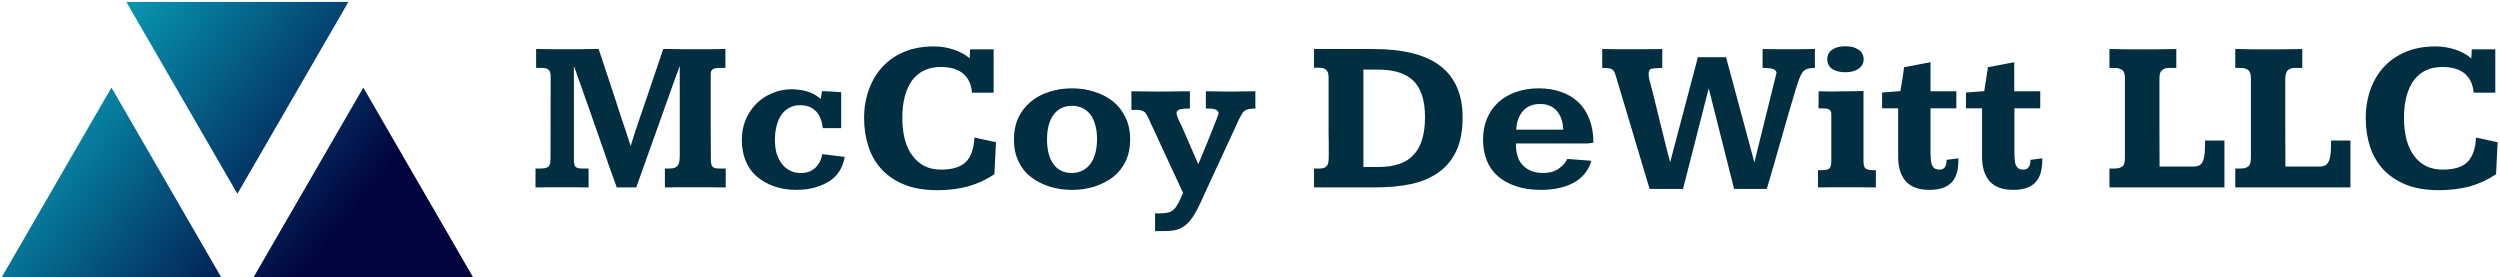 <svg data-v-423bf9ae="" xmlns="http://www.w3.org/2000/svg" viewBox="0 0 811 90" class="iconLeft"><!----><!----><!----><g data-v-423bf9ae="" id="b2a1fd34-87dd-4a70-9d0a-f8bb05218369" fill="#012F41" transform="matrix(5.021,0,0,5.021,171.255,-3.728)"><path d="M0.53 5.13L0.53 3.91L0.53 3.91Q0.62 3.91 0.86 3.91L0.86 3.91L0.86 3.91Q1.11 3.92 1.40 3.92L1.40 3.92L1.40 3.92Q1.70 3.92 2.00 3.92L2.00 3.92L2.00 3.92Q2.30 3.92 2.51 3.92L2.51 3.92L2.51 3.92Q2.69 3.92 2.94 3.92L2.94 3.92L2.94 3.92Q3.19 3.92 3.47 3.92L3.47 3.92L3.47 3.92Q3.75 3.92 4.03 3.91L4.03 3.91L4.03 3.91Q4.31 3.91 4.57 3.91L4.57 3.91L5.61 7.04L5.61 7.04Q5.80 7.63 5.98 8.19L5.98 8.19L5.98 8.19Q6.17 8.75 6.32 9.19L6.32 9.19L6.32 9.19Q6.46 9.63 6.55 9.90L6.55 9.90L6.55 9.90Q6.64 10.17 6.64 10.17L6.64 10.17L6.64 10.17Q6.71 9.94 6.86 9.46L6.86 9.46L6.86 9.46Q7.02 8.98 7.23 8.36L7.23 8.36L7.23 8.36Q7.44 7.75 7.67 7.08L7.67 7.08L7.67 7.08Q7.90 6.40 8.11 5.78L8.11 5.78L8.11 5.78Q8.33 5.16 8.49 4.66L8.49 4.66L8.49 4.66Q8.66 4.16 8.74 3.91L8.74 3.91L8.74 3.91Q8.98 3.91 9.29 3.91L9.29 3.91L9.29 3.91Q9.59 3.92 9.90 3.92L9.90 3.92L9.90 3.92Q10.21 3.92 10.50 3.92L10.50 3.92L10.50 3.92Q10.79 3.92 10.99 3.92L10.99 3.92L10.99 3.92Q11.16 3.92 11.43 3.92L11.43 3.92L11.43 3.92Q11.70 3.92 11.97 3.92L11.97 3.92L11.97 3.92Q12.24 3.92 12.46 3.91L12.46 3.91L12.46 3.91Q12.68 3.91 12.76 3.91L12.76 3.91L12.76 5.13L12.41 5.13L12.41 5.13Q12.20 5.13 12.08 5.16L12.08 5.16L12.08 5.16Q11.96 5.19 11.90 5.25L11.90 5.25L11.90 5.25Q11.84 5.30 11.83 5.39L11.83 5.39L11.83 5.39Q11.81 5.48 11.81 5.60L11.81 5.60L11.81 8.32L11.81 8.32Q11.81 9.50 11.82 11.01L11.82 11.01L11.82 11.01Q11.82 11.19 11.84 11.31L11.84 11.31L11.84 11.31Q11.86 11.44 11.93 11.51L11.93 11.51L11.93 11.51Q11.99 11.58 12.11 11.61L12.11 11.61L12.11 11.61Q12.24 11.63 12.44 11.63L12.44 11.63L12.78 11.63L12.78 12.85L12.78 12.85Q12.52 12.85 12.27 12.85L12.27 12.85L12.27 12.85Q12.02 12.84 11.76 12.84L11.76 12.84L11.76 12.84Q11.50 12.84 11.21 12.84L11.21 12.84L11.21 12.84Q10.92 12.84 10.58 12.84L10.58 12.84L10.58 12.84Q10.29 12.84 10.06 12.84L10.06 12.84L10.06 12.84Q9.83 12.84 9.63 12.84L9.63 12.84L9.63 12.84Q9.43 12.84 9.24 12.85L9.24 12.85L9.24 12.85Q9.05 12.85 8.85 12.85L8.85 12.85L8.85 11.63L9.13 11.63L9.13 11.63Q9.36 11.63 9.49 11.58L9.49 11.58L9.49 11.58Q9.63 11.52 9.70 11.41L9.70 11.41L9.70 11.41Q9.77 11.29 9.79 11.13L9.79 11.13L9.79 11.13Q9.81 10.96 9.81 10.76L9.81 10.76L9.81 5.00L9.42 6.07L7 12.85L5.74 12.85L5.74 12.85Q5.68 12.69 5.56 12.35L5.56 12.35L5.56 12.35Q5.43 12.00 5.27 11.55L5.27 11.55L5.27 11.55Q5.11 11.09 4.93 10.56L4.93 10.56L4.93 10.56Q4.74 10.02 4.55 9.47L4.55 9.47L4.55 9.47Q4.36 8.92 4.17 8.39L4.17 8.39L4.17 8.39Q3.99 7.85 3.82 7.40L3.82 7.40L3.82 7.40Q3.66 6.95 3.54 6.60L3.54 6.60L3.54 6.60Q3.42 6.25 3.36 6.09L3.36 6.09L3.17 5.56L3.17 5.56Q3.14 5.46 3.10 5.36L3.10 5.36L3.10 5.36Q3.06 5.26 3.04 5.19L3.04 5.19L3.04 5.19Q3.00 5.10 2.97 5.02L2.97 5.02L2.97 11.03L2.97 11.03Q2.97 11.23 3.00 11.35L3.00 11.35L3.00 11.35Q3.02 11.47 3.09 11.53L3.09 11.53L3.09 11.53Q3.15 11.59 3.27 11.61L3.27 11.61L3.27 11.61Q3.39 11.63 3.59 11.63L3.59 11.63L3.92 11.63L3.92 12.85L3.92 12.85Q3.72 12.85 3.53 12.85L3.53 12.85L3.53 12.85Q3.35 12.84 3.15 12.84L3.15 12.84L3.15 12.84Q2.95 12.84 2.73 12.84L2.73 12.84L2.73 12.84Q2.51 12.84 2.24 12.84L2.24 12.84L2.24 12.84Q1.96 12.84 1.72 12.84L1.72 12.84L1.72 12.84Q1.49 12.84 1.29 12.84L1.29 12.84L1.29 12.84Q1.08 12.84 0.89 12.85L0.89 12.85L0.89 12.85Q0.69 12.85 0.49 12.85L0.49 12.85L0.49 11.63L0.82 11.63L0.82 11.63Q1.07 11.63 1.20 11.58L1.20 11.58L1.20 11.58Q1.33 11.53 1.38 11.44L1.38 11.44L1.38 11.44Q1.44 11.34 1.45 11.20L1.45 11.20L1.45 11.20Q1.46 11.07 1.46 10.89L1.46 10.89L1.47 5.75L1.47 5.75Q1.47 5.58 1.45 5.47L1.45 5.47L1.45 5.47Q1.42 5.35 1.36 5.27L1.36 5.27L1.36 5.27Q1.29 5.20 1.17 5.16L1.17 5.16L1.17 5.16Q1.05 5.13 0.85 5.13L0.85 5.13L0.53 5.13ZM20.24 6.70L20.24 9.02L19.05 9.02L19.05 9.02Q18.96 8.26 18.58 7.90L18.58 7.90L18.58 7.90Q18.20 7.54 17.59 7.54L17.59 7.54L17.59 7.54Q17.20 7.54 16.90 7.70L16.90 7.70L16.90 7.70Q16.59 7.86 16.38 8.16L16.38 8.16L16.38 8.16Q16.17 8.45 16.07 8.86L16.07 8.86L16.07 8.86Q15.96 9.28 15.96 9.78L15.96 9.78L15.96 9.78Q15.96 10.29 16.07 10.66L16.07 10.66L16.07 10.66Q16.19 11.03 16.40 11.32L16.40 11.32L16.40 11.32Q16.62 11.61 16.93 11.76L16.93 11.76L16.93 11.76Q17.23 11.92 17.63 11.92L17.63 11.92L17.63 11.92Q18.22 11.92 18.57 11.58L18.57 11.58L18.57 11.58Q18.92 11.25 19.02 10.70L19.02 10.70L20.47 10.88L20.47 10.88Q20.38 11.40 20.12 11.81L20.12 11.81L20.12 11.81Q19.86 12.21 19.46 12.46L19.46 12.46L19.46 12.46Q19.06 12.71 18.53 12.86L18.53 12.86L18.53 12.86Q18.00 13.01 17.36 13.01L17.36 13.01L17.36 13.01Q16.56 13.01 15.90 12.78L15.90 12.78L15.90 12.78Q15.24 12.54 14.78 12.14L14.78 12.14L14.78 12.14Q14.32 11.74 14.07 11.14L14.07 11.14L14.07 11.14Q13.82 10.53 13.82 9.79L13.82 9.79L13.82 9.79Q13.82 9.07 14.07 8.47L14.07 8.47L14.07 8.47Q14.33 7.87 14.77 7.43L14.77 7.43L14.77 7.43Q15.20 7 15.79 6.76L15.79 6.76L15.79 6.76Q16.37 6.51 17.04 6.51L17.04 6.51L17.04 6.51Q17.55 6.51 18.04 6.65L18.04 6.65L18.04 6.65Q18.53 6.79 18.92 7.14L18.92 7.14L19.00 6.63L19.00 6.63Q19.12 6.64 19.28 6.64L19.28 6.64L19.28 6.64Q19.44 6.65 19.61 6.66L19.61 6.66L19.61 6.66Q19.78 6.67 19.94 6.68L19.94 6.68L19.94 6.68Q20.10 6.69 20.24 6.70L20.24 6.70ZM26.69 11.70L26.69 11.70L26.69 11.70Q27.21 11.70 27.60 11.59L27.60 11.59L27.60 11.59Q27.99 11.48 28.26 11.24L28.26 11.24L28.26 11.24Q28.53 10.99 28.67 10.60L28.67 10.60L28.67 10.60Q28.82 10.20 28.85 9.63L28.85 9.63L30.24 9.93L30.14 12.00L30.14 12.00Q29.33 12.54 28.42 12.79L28.42 12.79L28.42 12.79Q27.51 13.03 26.46 13.03L26.46 13.03L26.46 13.03Q25.21 13.03 24.32 12.67L24.32 12.67L24.32 12.67Q23.42 12.30 22.85 11.68L22.85 11.68L22.85 11.68Q22.27 11.05 22.00 10.20L22.00 10.20L22.00 10.20Q21.72 9.35 21.72 8.38L21.72 8.38L21.72 8.38Q21.72 7.36 22.04 6.51L22.04 6.51L22.04 6.51Q22.35 5.65 22.93 5.04L22.93 5.04L22.93 5.04Q23.51 4.42 24.34 4.08L24.34 4.08L24.34 4.08Q25.18 3.74 26.23 3.74L26.23 3.74L26.23 3.74Q26.54 3.74 26.88 3.79L26.88 3.79L26.88 3.79Q27.21 3.85 27.52 3.95L27.52 3.95L27.52 3.95Q27.83 4.05 28.09 4.20L28.09 4.20L28.09 4.20Q28.36 4.34 28.54 4.52L28.54 4.52L28.57 3.93L30.09 3.93L30.09 6.73L28.69 6.73L28.69 6.73Q28.64 5.95 28.13 5.51L28.13 5.51L28.13 5.51Q27.62 5.07 26.67 5.07L26.67 5.07L26.67 5.07Q26.09 5.07 25.63 5.28L25.63 5.28L25.63 5.28Q25.17 5.49 24.85 5.90L24.85 5.90L24.85 5.90Q24.53 6.32 24.36 6.94L24.36 6.94L24.36 6.94Q24.19 7.55 24.19 8.36L24.19 8.36L24.19 8.36Q24.19 9.15 24.36 9.78L24.36 9.78L24.36 9.78Q24.53 10.40 24.86 10.82L24.86 10.82L24.86 10.82Q25.18 11.25 25.64 11.48L25.64 11.48L25.64 11.48Q26.10 11.70 26.69 11.70ZM35.16 6.45L35.16 6.45L35.16 6.45Q35.92 6.45 36.60 6.67L36.60 6.67L36.60 6.67Q37.28 6.88 37.80 7.29L37.80 7.29L37.80 7.29Q38.31 7.71 38.61 8.33L38.61 8.33L38.61 8.33Q38.91 8.95 38.91 9.75L38.91 9.75L38.91 9.75Q38.91 10.54 38.62 11.16L38.62 11.16L38.62 11.16Q38.32 11.77 37.82 12.17L37.82 12.17L37.82 12.17Q37.31 12.56 36.63 12.79L36.63 12.79L36.63 12.79Q35.94 13.01 35.16 13.01L35.16 13.01L35.16 13.01Q34.36 13.01 33.68 12.79L33.68 12.79L33.68 12.79Q33.00 12.57 32.49 12.17L32.49 12.17L32.49 12.17Q31.98 11.78 31.69 11.16L31.69 11.16L31.69 11.16Q31.40 10.55 31.40 9.75L31.40 9.75L31.40 9.75Q31.40 8.98 31.68 8.36L31.68 8.36L31.68 8.36Q31.97 7.75 32.48 7.32L32.48 7.32L32.48 7.32Q32.98 6.90 33.67 6.68L33.67 6.68L33.67 6.68Q34.36 6.45 35.16 6.45ZM35.16 7.58L35.16 7.58L35.16 7.58Q34.38 7.58 33.96 8.16L33.96 8.16L33.96 8.16Q33.54 8.73 33.54 9.75L33.54 9.75L33.54 9.75Q33.54 10.77 33.95 11.34L33.95 11.34L33.95 11.34Q34.37 11.92 35.14 11.92L35.14 11.92L35.14 11.92Q35.53 11.92 35.83 11.76L35.83 11.76L35.83 11.76Q36.13 11.61 36.34 11.33L36.34 11.33L36.34 11.33Q36.55 11.05 36.66 10.64L36.66 10.64L36.66 10.64Q36.77 10.23 36.77 9.72L36.77 9.72L36.77 9.72Q36.77 9.22 36.66 8.83L36.66 8.83L36.66 8.83Q36.55 8.43 36.35 8.15L36.35 8.15L36.35 8.15Q36.14 7.88 35.84 7.73L35.84 7.73L35.84 7.73Q35.54 7.58 35.16 7.58ZM38.99 7.85L38.99 6.64L38.99 6.64Q39.50 6.64 39.93 6.65L39.93 6.65L39.93 6.65Q40.37 6.66 40.71 6.66L40.71 6.66L40.71 6.66Q41.16 6.66 41.65 6.65L41.65 6.65L41.65 6.65Q42.14 6.65 42.77 6.64L42.77 6.64L42.77 7.75L42.77 7.75Q42.66 7.77 42.55 7.76L42.55 7.76L42.55 7.76Q42.44 7.76 42.34 7.77L42.34 7.77L42.34 7.77Q42.14 7.79 42.03 7.85L42.03 7.85L42.03 7.85Q41.92 7.91 41.90 8.06L41.90 8.06L41.90 8.06Q41.92 8.16 41.96 8.28L41.96 8.28L41.96 8.28Q42 8.39 42.05 8.51L42.05 8.51L42.05 8.51Q42.11 8.63 42.17 8.75L42.17 8.75L42.17 8.75Q42.23 8.87 42.27 8.96L42.27 8.96L43.31 11.35L43.31 11.35Q43.39 11.16 43.53 10.83L43.53 10.83L43.53 10.83Q43.66 10.51 43.82 10.13L43.82 10.13L43.82 10.13Q43.98 9.74 44.15 9.31L44.15 9.31L44.15 9.31Q44.32 8.89 44.48 8.48L44.48 8.48L44.48 8.48Q44.59 8.22 44.63 8.03L44.63 8.03L44.63 8.03Q44.58 7.88 44.41 7.81L44.41 7.81L44.41 7.81Q44.24 7.75 43.80 7.75L43.80 7.75L43.80 6.64L43.80 6.64Q44.26 6.65 44.60 6.65L44.60 6.65L44.60 6.65Q44.95 6.66 45.31 6.66L45.31 6.66L45.31 6.66Q45.69 6.66 46.09 6.65L46.09 6.65L46.09 6.65Q46.50 6.65 47.00 6.64L47.00 6.64L47.00 6.64Q47.00 6.67 47.00 6.84L47.00 6.84L47.00 6.84Q47.00 7.01 47.00 7.20L47.00 7.20L47.00 7.20Q47.00 7.40 47.00 7.56L47.00 7.56L47.00 7.56Q47.00 7.73 47.01 7.75L47.01 7.75L47.01 7.75Q46.72 7.76 46.56 7.79L46.56 7.79L46.56 7.79Q46.40 7.83 46.29 7.91L46.29 7.91L46.29 7.91Q46.19 7.99 46.11 8.14L46.11 8.14L46.11 8.14Q46.03 8.29 45.91 8.51L45.91 8.51L45.91 8.51Q45.83 8.70 45.64 9.11L45.64 9.11L45.64 9.11Q45.45 9.52 45.21 10.04L45.21 10.04L45.21 10.04Q44.97 10.56 44.70 11.14L44.70 11.14L44.70 11.14Q44.43 11.72 44.19 12.24L44.19 12.24L44.19 12.24Q43.95 12.76 43.76 13.17L43.76 13.17L43.76 13.17Q43.57 13.58 43.49 13.77L43.49 13.77L43.49 13.77Q43.24 14.31 43.01 14.68L43.01 14.68L43.01 14.68Q42.78 15.04 42.52 15.26L42.52 15.26L42.52 15.26Q42.26 15.48 41.94 15.58L41.94 15.58L41.94 15.58Q41.62 15.67 41.19 15.67L41.19 15.67L41.19 15.67Q41.05 15.67 40.85 15.67L40.85 15.67L40.85 15.67Q40.65 15.67 40.52 15.68L40.52 15.68L40.52 14.53L40.52 14.53Q40.66 14.53 40.78 14.53L40.78 14.53L40.78 14.53Q40.90 14.53 41.00 14.52L41.00 14.52L41.00 14.52Q41.27 14.51 41.44 14.45L41.44 14.45L41.44 14.45Q41.62 14.39 41.76 14.24L41.76 14.24L41.76 14.24Q41.90 14.10 42.03 13.85L42.03 13.85L42.03 13.85Q42.16 13.60 42.33 13.21L42.33 13.21L42.33 13.21Q41.74 11.92 41.26 10.90L41.26 10.90L41.26 10.90Q41.06 10.46 40.86 10.04L40.86 10.04L40.86 10.04Q40.67 9.62 40.51 9.28L40.51 9.28L40.51 9.28Q40.35 8.94 40.25 8.73L40.25 8.73L40.25 8.73Q40.15 8.51 40.14 8.48L40.14 8.48L40.14 8.48Q40.04 8.26 39.96 8.13L39.96 8.13L39.96 8.13Q39.89 8.00 39.78 7.94L39.78 7.94L39.78 7.94Q39.67 7.87 39.49 7.85L39.49 7.85L39.49 7.85Q39.31 7.83 38.99 7.85L38.99 7.85ZM50.79 3.91L54.62 3.91L54.62 3.91Q57.53 3.91 58.96 5.01L58.96 5.01L58.96 5.01Q60.39 6.12 60.39 8.33L60.39 8.33L60.39 8.33Q60.39 9.61 59.99 10.48L59.99 10.48L59.99 10.48Q59.59 11.34 58.85 11.87L58.85 11.87L58.85 11.87Q58.12 12.40 57.08 12.63L57.08 12.63L57.08 12.63Q56.05 12.85 54.77 12.85L54.77 12.85L50.79 12.85L50.79 11.63L51.13 11.63L51.13 11.63Q51.34 11.63 51.46 11.58L51.46 11.58L51.46 11.58Q51.58 11.52 51.65 11.42L51.65 11.42L51.65 11.42Q51.71 11.32 51.72 11.18L51.72 11.18L51.72 11.18Q51.74 11.05 51.74 10.88L51.74 10.88L51.74 10.88Q51.74 10.86 51.74 10.63L51.74 10.63L51.74 10.63Q51.74 10.40 51.74 10.04L51.74 10.04L51.74 10.04Q51.73 9.68 51.73 9.22L51.73 9.22L51.73 9.22Q51.73 8.76 51.73 8.29L51.73 8.29L51.73 5.78L51.73 5.78Q51.73 5.63 51.71 5.52L51.71 5.52L51.71 5.52Q51.69 5.40 51.62 5.31L51.62 5.31L51.62 5.31Q51.56 5.22 51.44 5.17L51.44 5.17L51.44 5.17Q51.32 5.12 51.13 5.12L51.13 5.12L50.79 5.12L50.79 3.91ZM53.98 5.24L53.98 11.53L54.96 11.53L54.96 11.53Q55.71 11.53 56.28 11.34L56.28 11.34L56.28 11.34Q56.84 11.16 57.21 10.76L57.21 10.76L57.21 10.76Q57.59 10.37 57.77 9.76L57.77 9.76L57.77 9.76Q57.96 9.15 57.96 8.31L57.96 8.31L57.96 8.31Q57.96 6.71 57.22 5.97L57.22 5.97L57.22 5.97Q56.48 5.24 54.95 5.24L54.95 5.24L53.98 5.24ZM68.84 9.96L68.48 10.01L63.83 10.01L63.83 10.01Q63.83 10.99 64.31 11.45L64.31 11.45L64.31 11.45Q64.78 11.92 65.60 11.92L65.60 11.92L65.60 11.92Q66.18 11.92 66.58 11.65L66.58 11.65L66.58 11.65Q66.98 11.38 67.15 11.01L67.15 11.01L68.71 11.13L68.71 11.13Q68.43 12.07 67.58 12.54L67.58 12.54L67.58 12.54Q66.73 13.01 65.44 13.01L65.44 13.01L65.44 13.01Q64.50 13.01 63.80 12.76L63.80 12.76L63.80 12.76Q63.10 12.52 62.64 12.10L62.64 12.10L62.64 12.10Q62.17 11.68 61.94 11.08L61.94 11.08L61.94 11.08Q61.71 10.48 61.71 9.77L61.71 9.77L61.71 9.77Q61.71 9.01 61.97 8.39L61.97 8.39L61.97 8.39Q62.23 7.78 62.70 7.35L62.70 7.35L62.70 7.35Q63.17 6.92 63.83 6.69L63.83 6.69L63.83 6.69Q64.50 6.45 65.31 6.45L65.31 6.45L65.31 6.45Q66.10 6.45 66.75 6.68L66.75 6.68L66.75 6.68Q67.40 6.90 67.86 7.34L67.86 7.34L67.86 7.34Q68.33 7.78 68.58 8.44L68.58 8.44L68.58 8.44Q68.84 9.09 68.84 9.96L68.84 9.96ZM66.89 9.12L66.89 9.13L66.89 9.08L66.89 9.08Q66.89 9.06 66.89 9.03L66.89 9.03L66.89 9.03Q66.88 9.01 66.88 8.98L66.88 8.98L66.88 8.98Q66.82 8.26 66.43 7.86L66.43 7.86L66.43 7.86Q66.04 7.46 65.41 7.46L65.41 7.46L65.41 7.46Q64.70 7.46 64.30 7.90L64.30 7.90L64.30 7.90Q63.90 8.35 63.85 9.12L63.85 9.12L66.89 9.12ZM72.47 12.95L70.49 6.32L70.49 6.32Q70.36 5.90 70.29 5.66L70.29 5.66L70.29 5.66Q70.23 5.42 70.13 5.30L70.13 5.30L70.13 5.30Q70.04 5.19 69.88 5.16L69.88 5.16L69.88 5.16Q69.72 5.13 69.41 5.13L69.41 5.13L69.41 3.91L69.41 3.91Q69.84 3.92 70.23 3.92L70.23 3.92L70.23 3.92Q70.40 3.92 70.57 3.92L70.57 3.92L70.57 3.92Q70.75 3.92 70.90 3.92L70.90 3.92L70.90 3.92Q71.06 3.92 71.19 3.92L71.19 3.92L71.19 3.92Q71.33 3.92 71.42 3.92L71.42 3.92L71.42 3.92Q71.80 3.92 72.25 3.92L72.25 3.92L72.25 3.92Q72.69 3.92 73.29 3.91L73.29 3.91L73.29 5.13L73.29 5.13Q72.77 5.14 72.53 5.20L72.53 5.20L72.53 5.20Q72.41 5.30 72.41 5.51L72.41 5.51L72.41 5.51Q72.41 5.60 72.42 5.71L72.42 5.71L72.42 5.71Q72.43 5.82 72.47 5.94L72.47 5.94L72.47 5.94Q72.53 6.16 72.64 6.58L72.64 6.58L72.64 6.58Q72.74 6.99 72.87 7.51L72.87 7.51L72.87 7.51Q72.99 8.02 73.13 8.58L73.13 8.58L73.13 8.58Q73.27 9.15 73.40 9.66L73.40 9.66L73.40 9.66Q73.53 10.17 73.63 10.59L73.63 10.59L73.63 10.59Q73.74 11.01 73.80 11.22L73.80 11.22L75.59 4.44L77.41 4.44L79.24 11.23L80.58 5.82L80.58 5.82Q80.61 5.71 80.63 5.61L80.63 5.61L80.63 5.61Q80.66 5.52 80.67 5.43L80.67 5.43L80.67 5.43Q80.64 5.29 80.49 5.22L80.49 5.22L80.49 5.22Q80.35 5.15 80.04 5.14L80.04 5.14L80.04 5.14Q80.00 5.13 79.90 5.13L79.90 5.13L79.90 5.13Q79.80 5.13 79.77 5.13L79.77 5.13L79.77 3.91L79.77 3.91Q80.31 3.92 80.71 3.92L80.71 3.92L80.71 3.92Q81.12 3.92 81.46 3.92L81.46 3.92L81.46 3.92Q81.62 3.92 81.87 3.92L81.87 3.92L81.87 3.92Q82.12 3.92 82.37 3.92L82.37 3.92L82.37 3.92Q82.63 3.92 82.84 3.91L82.84 3.91L82.84 3.91Q83.06 3.91 83.15 3.91L83.15 3.91L83.15 5.13L83.15 5.13Q82.90 5.13 82.73 5.17L82.73 5.17L82.73 5.17Q82.56 5.21 82.44 5.32L82.44 5.32L82.44 5.32Q82.32 5.43 82.22 5.64L82.22 5.64L82.22 5.64Q82.12 5.85 82.01 6.21L82.01 6.21L82.01 6.21Q81.97 6.32 81.89 6.58L81.89 6.58L81.89 6.58Q81.81 6.85 81.70 7.23L81.70 7.23L81.70 7.23Q81.59 7.61 81.45 8.07L81.45 8.07L81.45 8.07Q81.32 8.54 81.17 9.05L81.17 9.05L81.17 9.05Q81.03 9.56 80.87 10.09L80.87 10.09L80.87 10.09Q80.72 10.62 80.57 11.14L80.57 11.14L80.57 11.14Q80.42 11.65 80.29 12.11L80.29 12.11L80.29 12.11Q80.15 12.58 80.04 12.95L80.04 12.95L77.93 12.95L76.29 6.45L74.63 12.95L72.47 12.95ZM85.12 3.73L85.12 3.73L85.12 3.73Q85.37 3.73 85.59 3.78L85.59 3.78L85.59 3.78Q85.80 3.84 85.97 3.95L85.97 3.95L85.97 3.95Q86.13 4.05 86.21 4.21L86.21 4.21L86.21 4.21Q86.30 4.37 86.30 4.56L86.30 4.56L86.30 4.56Q86.30 4.94 85.99 5.17L85.99 5.17L85.99 5.17Q85.67 5.41 85.12 5.41L85.12 5.41L85.12 5.41Q84.59 5.41 84.27 5.20L84.27 5.20L84.27 5.20Q83.95 4.98 83.95 4.56L83.95 4.56L83.95 4.56Q83.95 4.18 84.27 3.95L84.27 3.95L84.27 3.95Q84.59 3.73 85.12 3.73ZM86.29 6.62L86.29 11.12L86.29 11.12Q86.29 11.33 86.32 11.45L86.32 11.45L86.32 11.45Q86.35 11.57 86.44 11.64L86.44 11.64L86.44 11.64Q86.52 11.70 86.68 11.72L86.68 11.72L86.68 11.72Q86.84 11.74 87.09 11.74L87.09 11.74L87.09 12.85L87.09 12.85Q86.86 12.85 86.57 12.85L86.57 12.85L86.57 12.85Q86.29 12.84 86.00 12.84L86.00 12.84L86.00 12.84Q85.71 12.84 85.44 12.84L85.44 12.84L85.44 12.84Q85.17 12.84 84.96 12.84L84.96 12.84L84.96 12.84Q84.72 12.84 84.51 12.84L84.51 12.84L84.51 12.84Q84.29 12.84 84.10 12.84L84.10 12.84L84.10 12.84Q83.91 12.84 83.73 12.85L83.73 12.85L83.73 12.85Q83.54 12.85 83.35 12.85L83.35 12.85L83.35 11.74L83.35 11.74Q83.64 11.74 83.81 11.73L83.81 11.73L83.81 11.73Q83.97 11.71 84.06 11.65L84.06 11.65L84.06 11.65Q84.15 11.58 84.18 11.46L84.18 11.46L84.18 11.46Q84.21 11.33 84.21 11.12L84.21 11.12L84.21 8.12L84.21 8.12Q84.21 7.98 84.16 7.90L84.16 7.90L84.16 7.90Q84.11 7.83 84.01 7.79L84.01 7.79L84.01 7.79Q83.90 7.75 83.75 7.75L83.75 7.75L83.75 7.75Q83.60 7.74 83.38 7.74L83.38 7.74L83.38 7.74Q83.38 7.46 83.39 7.19L83.39 7.19L83.39 7.19Q83.39 6.92 83.39 6.64L83.39 6.64L83.39 6.64Q83.68 6.64 83.94 6.65L83.94 6.65L83.94 6.65Q84.20 6.65 84.44 6.65L84.44 6.65L84.44 6.65Q84.89 6.65 85.35 6.64L85.35 6.64L85.35 6.64Q85.81 6.64 86.29 6.62L86.29 6.62ZM88.91 5.09L90.62 4.76L90.62 6.64L92.29 6.64L92.29 7.74L90.62 7.74L90.62 10.51L90.62 10.51Q90.62 10.81 90.64 11.04L90.64 11.04L90.64 11.04Q90.66 11.26 90.72 11.41L90.72 11.41L90.72 11.41Q90.78 11.55 90.90 11.63L90.90 11.63L90.90 11.63Q91.01 11.70 91.21 11.70L91.21 11.70L91.21 11.70Q91.66 11.70 91.66 11.07L91.66 11.07L92.42 10.97L92.42 11.19L92.42 11.19Q92.41 11.70 92.28 12.03L92.28 12.03L92.28 12.03Q92.16 12.37 91.92 12.59L91.92 12.59L91.92 12.59Q91.68 12.81 91.33 12.91L91.33 12.91L91.33 12.91Q90.99 13.01 90.56 13.01L90.56 13.01L90.56 13.01Q89.50 13.01 89.01 12.44L89.01 12.44L89.01 12.44Q88.53 11.88 88.53 10.88L88.53 10.88L88.53 7.74L87.49 7.74L87.49 6.72L87.49 6.72Q87.57 6.72 87.76 6.70L87.76 6.70L87.76 6.70Q87.96 6.69 88.16 6.67L88.16 6.67L88.16 6.67Q88.40 6.65 88.68 6.63L88.68 6.63L88.68 6.63Q88.68 6.61 88.69 6.50L88.69 6.50L88.69 6.50Q88.71 6.38 88.74 6.23L88.74 6.23L88.74 6.23Q88.76 6.07 88.80 5.89L88.80 5.89L88.80 5.89Q88.83 5.70 88.85 5.54L88.85 5.54L88.85 5.54Q88.87 5.37 88.89 5.25L88.89 5.25L88.89 5.25Q88.91 5.13 88.91 5.09L88.91 5.09ZM94.32 5.09L96.03 4.76L96.03 6.64L97.71 6.64L97.71 7.74L96.04 7.74L96.04 10.51L96.04 10.51Q96.04 10.81 96.06 11.04L96.06 11.04L96.06 11.04Q96.07 11.26 96.13 11.41L96.13 11.41L96.13 11.41Q96.20 11.55 96.31 11.63L96.31 11.63L96.31 11.63Q96.43 11.70 96.62 11.70L96.62 11.70L96.62 11.70Q97.08 11.70 97.08 11.07L97.08 11.07L97.84 10.97L97.84 11.19L97.84 11.19Q97.82 11.70 97.70 12.03L97.70 12.03L97.70 12.03Q97.57 12.37 97.33 12.59L97.33 12.59L97.33 12.59Q97.09 12.81 96.75 12.91L96.75 12.91L96.75 12.91Q96.41 13.01 95.97 13.01L95.97 13.01L95.97 13.01Q94.91 13.01 94.43 12.44L94.43 12.44L94.43 12.44Q93.95 11.88 93.95 10.88L93.95 10.88L93.95 7.74L92.91 7.74L92.91 6.72L92.91 6.72Q92.98 6.72 93.18 6.70L93.18 6.70L93.18 6.70Q93.37 6.69 93.58 6.67L93.58 6.67L93.58 6.67Q93.81 6.65 94.09 6.63L94.09 6.63L94.09 6.63Q94.09 6.61 94.11 6.50L94.11 6.50L94.11 6.50Q94.12 6.38 94.15 6.23L94.15 6.23L94.15 6.23Q94.18 6.07 94.21 5.89L94.21 5.89L94.21 5.89Q94.24 5.70 94.26 5.54L94.26 5.54L94.26 5.54Q94.29 5.37 94.31 5.25L94.31 5.25L94.31 5.25Q94.32 5.13 94.32 5.09L94.32 5.09ZM102.18 5.13L102.18 3.91L102.18 3.91Q102.22 3.91 102.42 3.91L102.42 3.91L102.42 3.91Q102.61 3.92 102.86 3.92L102.86 3.92L102.86 3.92Q103.11 3.92 103.36 3.93L103.36 3.93L103.36 3.93Q103.61 3.93 103.77 3.93L103.77 3.93L103.77 3.93Q104.10 3.93 104.41 3.93L104.41 3.93L104.41 3.93Q104.73 3.93 105.05 3.93L105.05 3.93L105.05 3.93Q105.38 3.92 105.74 3.92L105.74 3.92L105.74 3.92Q106.09 3.92 106.50 3.91L106.50 3.91L106.50 5.13L106.06 5.13L106.06 5.13Q105.83 5.13 105.70 5.20L105.70 5.20L105.70 5.20Q105.57 5.26 105.50 5.37L105.50 5.37L105.50 5.37Q105.44 5.48 105.42 5.62L105.42 5.62L105.42 5.62Q105.41 5.76 105.41 5.91L105.41 5.91L105.41 8.74L105.41 8.74Q105.41 9.96 105.42 11.50L105.42 11.50L107.63 11.50L107.63 11.50Q107.88 11.50 108.03 11.40L108.03 11.40L108.03 11.40Q108.18 11.29 108.25 11.07L108.25 11.07L108.25 11.07Q108.32 10.86 108.34 10.54L108.34 10.54L108.34 10.54Q108.36 10.23 108.36 9.82L108.36 9.82L109.61 9.82L109.61 12.85L102.18 12.85L102.18 11.63L102.50 11.63L102.50 11.63Q102.74 11.63 102.88 11.57L102.88 11.57L102.88 11.57Q103.02 11.51 103.09 11.41L103.09 11.41L103.09 11.41Q103.15 11.31 103.17 11.16L103.17 11.16L103.17 11.16Q103.18 11.02 103.18 10.86L103.18 10.86L103.18 6.09L103.18 5.82L103.18 5.82Q103.18 5.69 103.16 5.56L103.16 5.56L103.16 5.56Q103.14 5.43 103.07 5.34L103.07 5.34L103.07 5.34Q103.00 5.24 102.87 5.19L102.87 5.19L102.87 5.19Q102.73 5.13 102.50 5.13L102.50 5.13L102.18 5.13ZM110.31 5.13L110.31 3.91L110.31 3.91Q110.36 3.91 110.55 3.91L110.55 3.91L110.55 3.91Q110.75 3.92 111.00 3.92L111.00 3.92L111.00 3.92Q111.24 3.92 111.49 3.93L111.49 3.93L111.49 3.93Q111.74 3.93 111.90 3.93L111.90 3.93L111.90 3.93Q112.23 3.93 112.55 3.93L112.55 3.93L112.55 3.93Q112.86 3.93 113.19 3.93L113.19 3.93L113.19 3.93Q113.52 3.92 113.87 3.92L113.87 3.92L113.87 3.92Q114.23 3.92 114.64 3.91L114.64 3.91L114.64 5.13L114.19 5.13L114.19 5.13Q113.96 5.13 113.83 5.20L113.83 5.20L113.83 5.20Q113.70 5.26 113.64 5.37L113.64 5.37L113.64 5.37Q113.57 5.48 113.56 5.62L113.56 5.62L113.56 5.62Q113.54 5.76 113.54 5.91L113.54 5.91L113.54 8.74L113.54 8.74Q113.54 9.96 113.55 11.50L113.55 11.50L115.76 11.50L115.76 11.50Q116.02 11.50 116.17 11.40L116.17 11.40L116.17 11.40Q116.31 11.29 116.39 11.07L116.39 11.07L116.39 11.07Q116.46 10.86 116.48 10.54L116.48 10.54L116.48 10.54Q116.50 10.23 116.50 9.82L116.50 9.82L117.75 9.82L117.75 12.85L110.31 12.85L110.31 11.63L110.63 11.63L110.63 11.63Q110.88 11.63 111.02 11.57L111.02 11.57L111.02 11.57Q111.16 11.51 111.22 11.41L111.22 11.41L111.22 11.41Q111.29 11.31 111.30 11.16L111.30 11.16L111.30 11.16Q111.32 11.02 111.32 10.86L111.32 10.86L111.32 6.09L111.32 5.82L111.32 5.82Q111.32 5.69 111.30 5.56L111.30 5.56L111.30 5.56Q111.28 5.43 111.21 5.34L111.21 5.34L111.21 5.34Q111.14 5.24 111.00 5.19L111.00 5.19L111.00 5.19Q110.87 5.13 110.63 5.13L110.63 5.13L110.31 5.13ZM123.70 11.70L123.70 11.70L123.70 11.70Q124.22 11.70 124.62 11.59L124.62 11.59L124.62 11.59Q125.01 11.48 125.28 11.24L125.28 11.24L125.28 11.24Q125.54 10.99 125.69 10.60L125.69 10.60L125.69 10.60Q125.84 10.20 125.86 9.63L125.86 9.63L127.26 9.93L127.16 12.00L127.16 12.00Q126.35 12.54 125.44 12.79L125.44 12.79L125.44 12.79Q124.53 13.03 123.47 13.03L123.47 13.03L123.47 13.03Q122.23 13.03 121.33 12.67L121.33 12.67L121.33 12.67Q120.44 12.30 119.86 11.68L119.86 11.68L119.86 11.68Q119.29 11.05 119.01 10.20L119.01 10.20L119.01 10.20Q118.74 9.35 118.74 8.38L118.74 8.38L118.74 8.38Q118.74 7.36 119.05 6.51L119.05 6.51L119.05 6.51Q119.36 5.65 119.94 5.04L119.94 5.04L119.94 5.04Q120.52 4.42 121.36 4.08L121.36 4.08L121.36 4.08Q122.19 3.74 123.25 3.74L123.25 3.74L123.25 3.74Q123.56 3.74 123.89 3.79L123.89 3.79L123.89 3.79Q124.23 3.85 124.54 3.95L124.54 3.95L124.54 3.95Q124.84 4.05 125.11 4.20L125.11 4.20L125.11 4.20Q125.37 4.34 125.56 4.52L125.56 4.52L125.59 3.93L127.11 3.93L127.11 6.73L125.71 6.73L125.71 6.73Q125.65 5.95 125.15 5.51L125.15 5.51L125.15 5.51Q124.64 5.07 123.68 5.07L123.68 5.07L123.68 5.07Q123.10 5.07 122.64 5.28L122.64 5.28L122.64 5.28Q122.19 5.49 121.87 5.90L121.87 5.90L121.87 5.90Q121.55 6.32 121.38 6.94L121.38 6.94L121.38 6.94Q121.21 7.55 121.21 8.36L121.21 8.36L121.21 8.36Q121.21 9.15 121.38 9.78L121.38 9.78L121.38 9.78Q121.55 10.40 121.87 10.82L121.87 10.82L121.87 10.82Q122.19 11.25 122.65 11.48L122.65 11.48L122.65 11.48Q123.12 11.70 123.70 11.70Z"></path></g><defs data-v-423bf9ae=""><linearGradient data-v-423bf9ae="" gradientTransform="rotate(25)" id="d55a47a2-d974-464d-bb13-f94f2dd4cd5f" x1="0%" y1="0%" x2="100%" y2="0%"><stop data-v-423bf9ae="" offset="0%" style="stop-color: rgb(8, 199, 214); stop-opacity: 1;"></stop><stop data-v-423bf9ae="" offset="100%" style="stop-color: rgb(2, 2, 62); stop-opacity: 1;"></stop></linearGradient></defs><g data-v-423bf9ae="" id="f9132e28-47cd-4ec9-bf92-4805088b9969" transform="matrix(4.804,0,0,4.804,0.143,-31.225)" stroke="none" fill="url(#d55a47a2-d974-464d-bb13-f94f2dd4cd5f)"><path d="M16 19.586l7.496-12.954H8.504zM7.496 12.414L0 25.368h14.992zM24.504 12.414l-7.496 12.954H32z"></path></g><!----></svg>